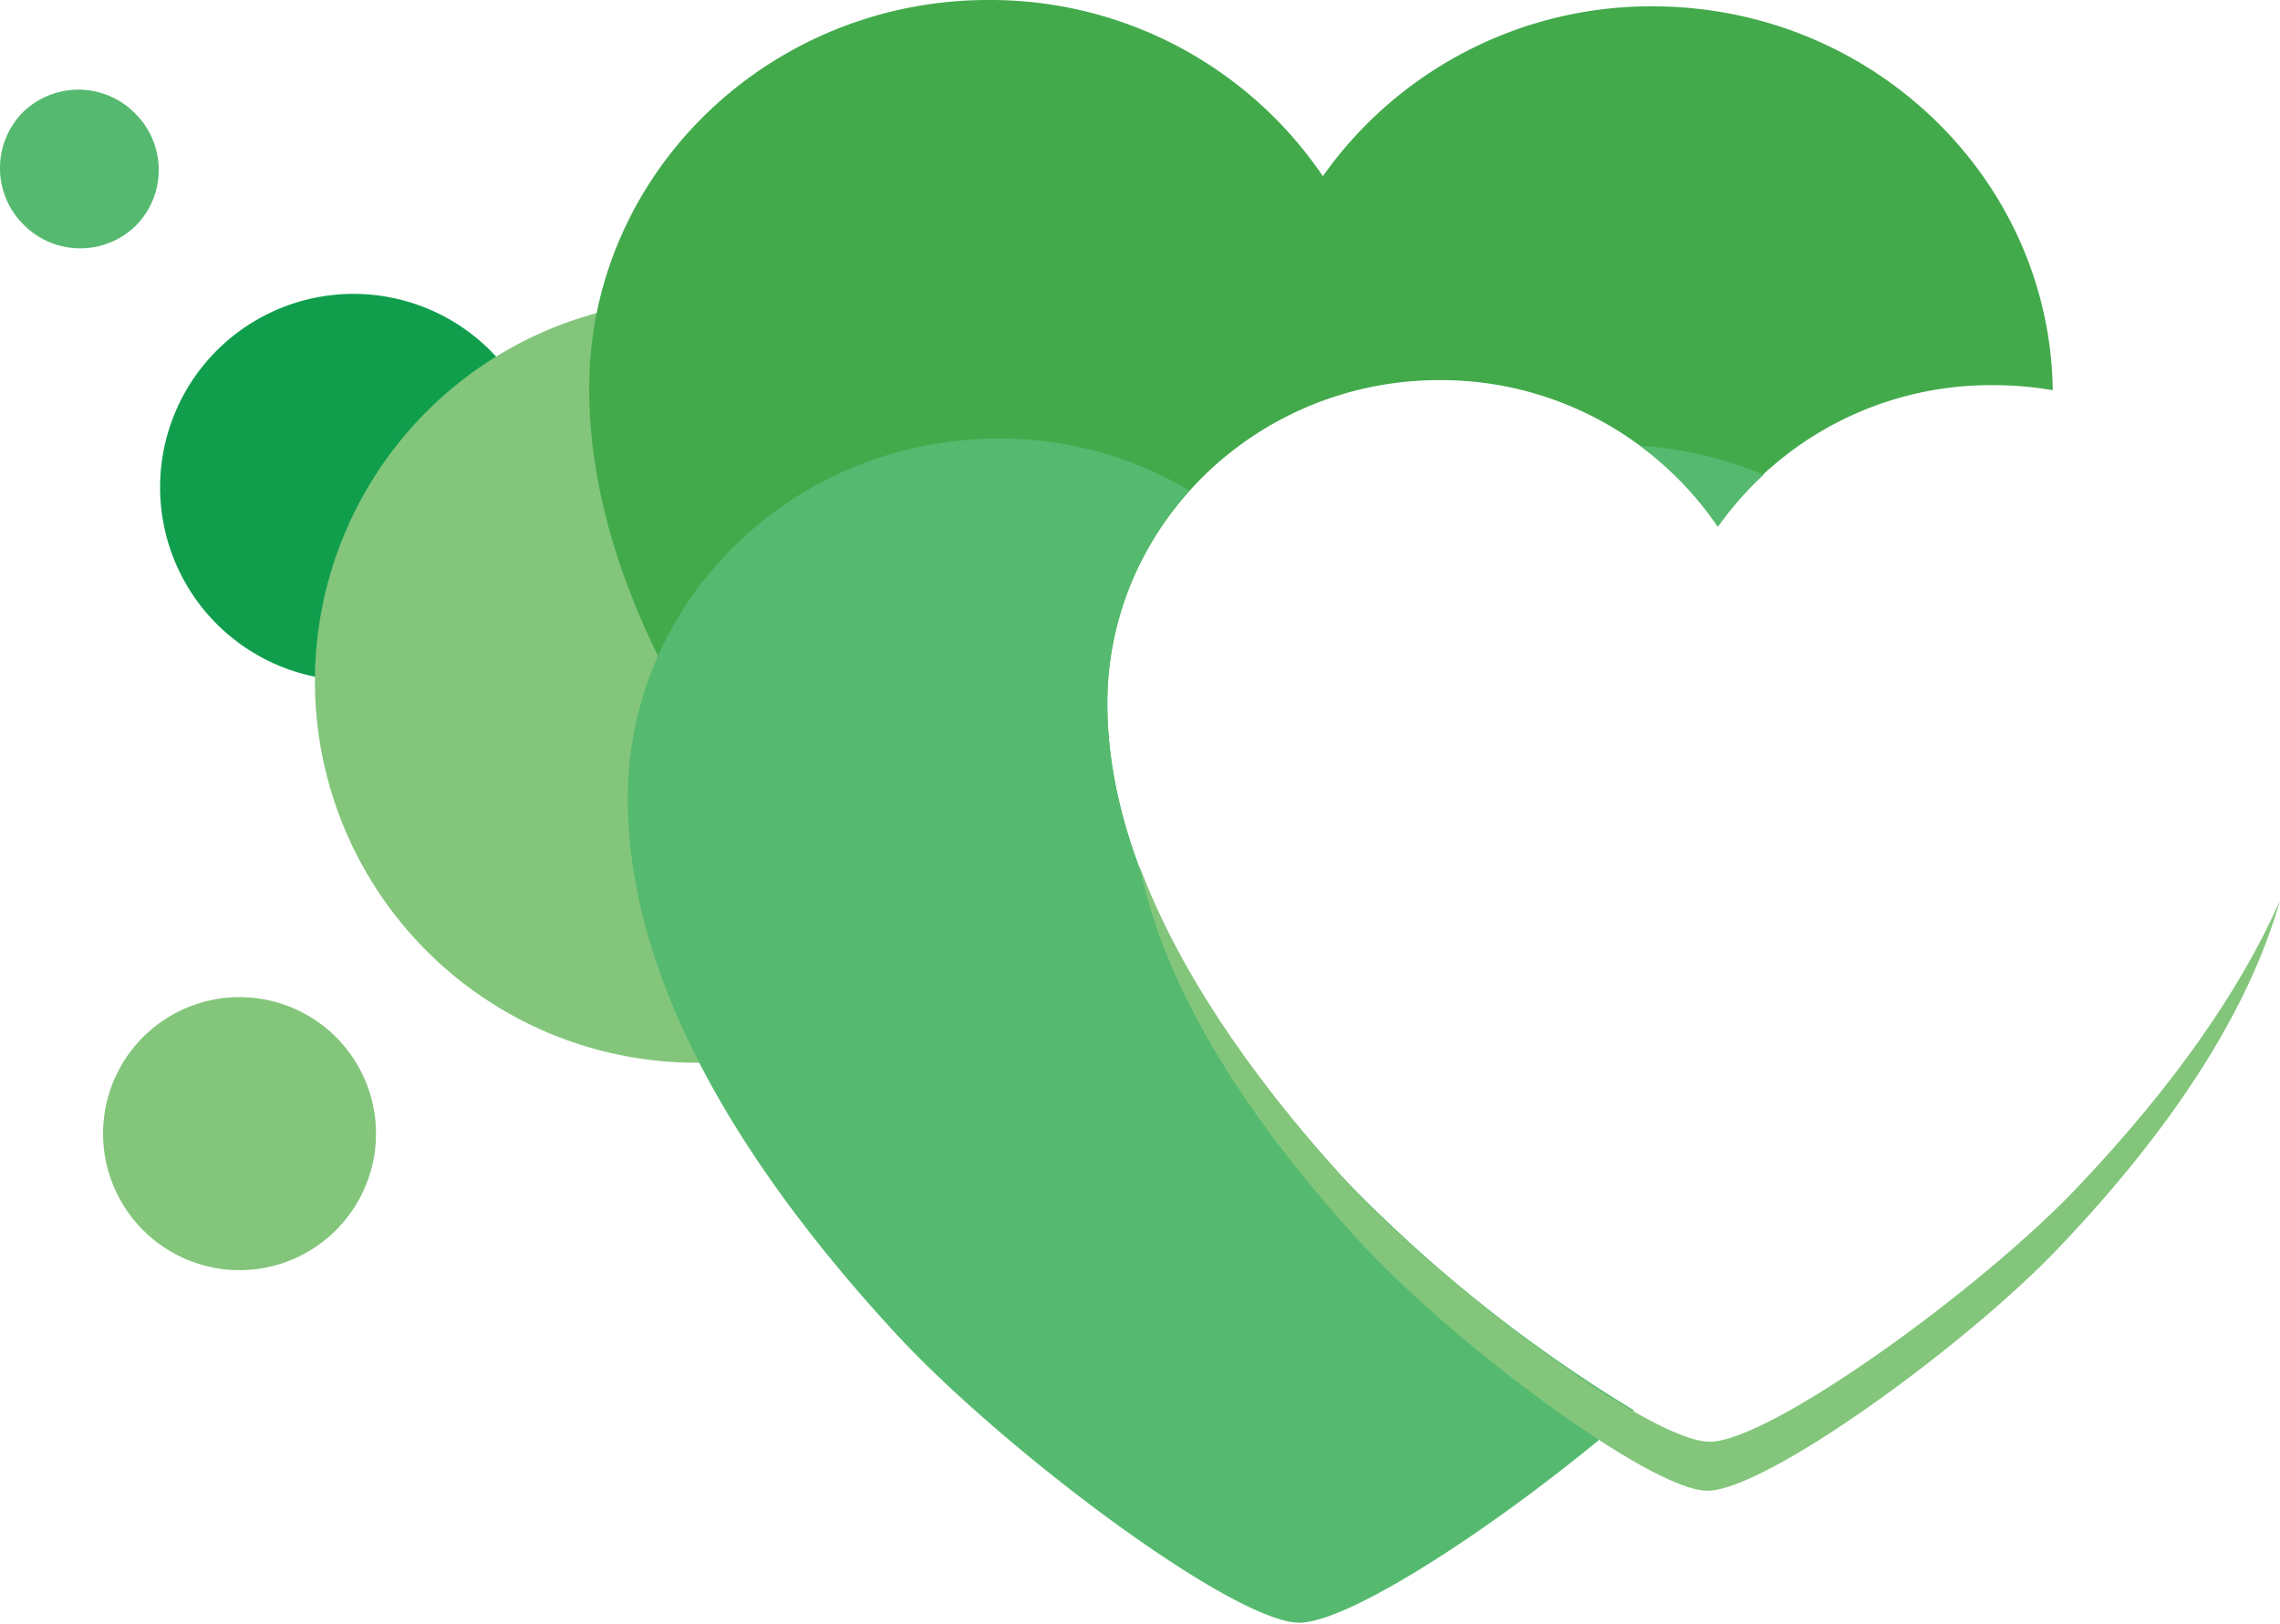 <svg xmlns="http://www.w3.org/2000/svg" viewBox="0 0 157.72 112.34"><title>old-mark</title><g style="isolation:isolate"><path d="M15,43.18a13.38,13.38,0,1,1,18.91,0A13.39,13.39,0,0,1,15,43.18Z" style="fill:#109e4d;mix-blend-mode:multiply"/><path d="M9.9,85.11a9.44,9.44,0,1,1,13.34,0A9.42,9.42,0,0,1,9.9,85.11Z" style="fill:#83c67b;mix-blend-mode:multiply"/><path d="M1.63,15.54a5.5,5.5,0,0,1-.06-7.76,5.5,5.5,0,0,1,7.76.05,5.49,5.49,0,0,1,.07,7.78A5.5,5.5,0,0,1,1.63,15.54Z" style="fill:#55ba6f;mix-blend-mode:multiply"/><path d="M29.53,65.81a26.39,26.39,0,1,1,37.29,0A26.38,26.38,0,0,1,29.53,65.81Z" style="fill:#83c67b;mix-blend-mode:multiply"/><path d="M93,81.59c-11-12-16.49-23.22-16.4-33.18C76.75,36.1,87.16,26.17,99.82,26.3a23.14,23.14,0,0,1,19,10.13,23.11,23.11,0,0,1,19.21-9.78A23.59,23.59,0,0,1,142,27C141.81,12.47,129.66.6,114.62.44A27.8,27.8,0,0,0,91.51,12.19,27.77,27.77,0,0,0,68.65,0C53.41-.15,40.9,11.8,40.76,26.59c-.12,12,6.52,25.42,19.72,39.91,8,8.75,25.29,21.77,30.31,21.84,1.37,0,3.71-1,6.52-2.53C95.71,84.35,94.24,82.91,93,81.59Z" style="fill:#43aa4c;mix-blend-mode:multiply"/><path d="M118.85,36.43A22.93,22.93,0,0,1,122,32.85a26.11,26.11,0,0,0-8.53-2A23.62,23.62,0,0,1,118.85,36.43Z" style="fill:#55ba6f;mix-blend-mode:multiply"/><path d="M93,81.59c-11-12-16.49-23.22-16.4-33.18a21.86,21.86,0,0,1,5.69-14.46,25.44,25.44,0,0,0-13-3.6C55.16,30.22,43.54,41.3,43.43,55c-.11,11.12,6,23.59,18.29,37,7.41,8.12,23.48,20.2,28.14,20.27,3.71,0,15-7.57,23.17-14.69A99.93,99.93,0,0,1,93,81.59Z" style="fill:#55ba6f;mix-blend-mode:multiply"/><path d="M143.77,82.08c-6.75,7.14-21.38,17.69-25.52,17.67S99.68,88.87,93,81.59C86.12,74,81.38,66.76,78.83,59.94c1.67,8,6.71,16.61,15.08,25.8,6.36,7,20.16,17.34,24.16,17.4s18-10.09,24.46-16.93c8-8.43,13.06-16.44,15.19-23.91C154.94,68.59,150.29,75.2,143.77,82.08Z" style="fill:#83c67b;mix-blend-mode:multiply"/></g></svg>